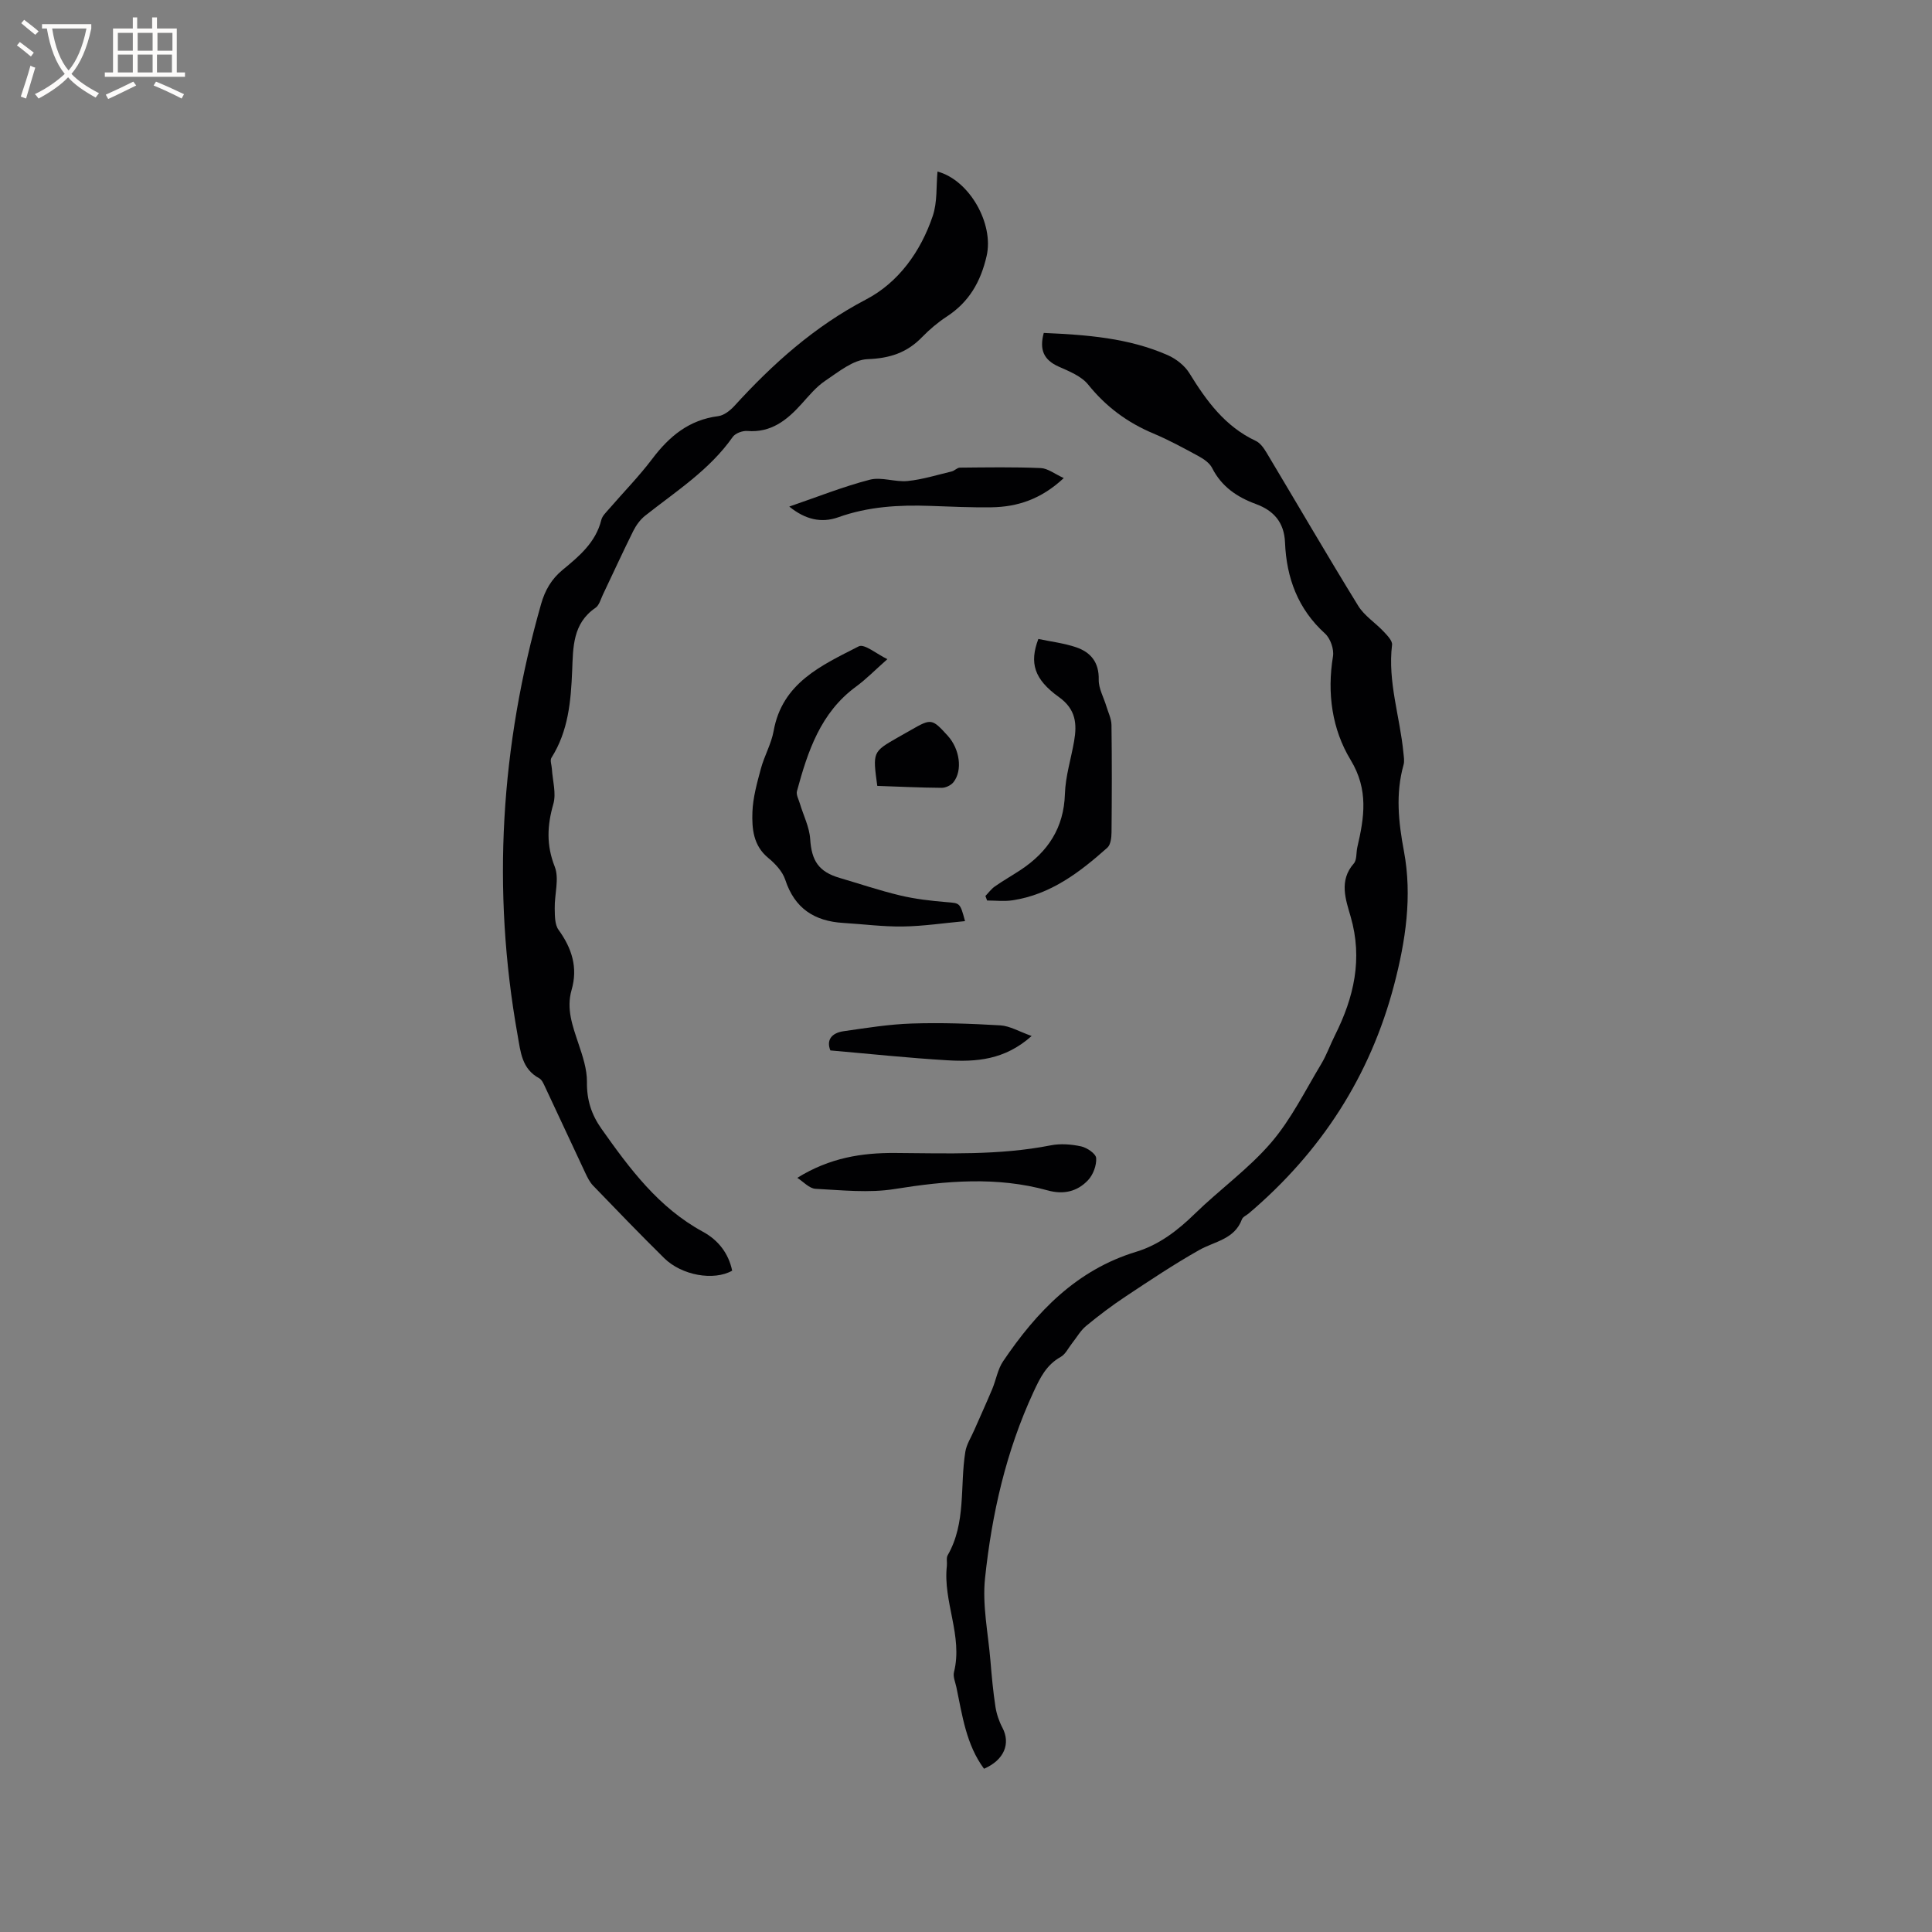 <svg enable-background="new 0 0 400 400" viewBox="0 0 400 400" xmlns="http://www.w3.org/2000/svg"><rect x="0" y="0" width="400" height="400" fill="#808080" stroke="none"/><g fill="#010103"><path d="m216.1 68.93c8.93.39 17.59 1.04 25.69 4.61 1.71.76 3.48 2.14 4.45 3.71 3.54 5.75 7.39 11.05 13.75 14.03.95.44 1.71 1.55 2.28 2.51 6.31 10.54 12.48 21.16 18.92 31.62 1.28 2.09 3.58 3.53 5.3 5.37.74.79 1.82 1.89 1.72 2.73-.93 7.65 1.64 14.89 2.35 22.33.08.83.25 1.74.03 2.51-1.68 5.98-1.05 11.86.08 17.88 1.75 9.33.34 18.61-2.03 27.66-4.96 18.95-15.17 34.65-30.08 47.32-.48.41-1.24.72-1.43 1.23-1.54 4.18-5.67 4.56-8.89 6.39-5.22 2.95-10.22 6.29-15.22 9.61-2.82 1.87-5.54 3.93-8.15 6.08-1.16.96-1.95 2.38-2.91 3.59-.77.97-1.36 2.27-2.36 2.83-2.98 1.66-4.27 4.33-5.64 7.29-5.68 12.26-8.62 25.25-10.02 38.54-.59 5.59.65 11.38 1.12 17.08.26 3.17.55 6.34 1.03 9.48.23 1.5.74 3.03 1.45 4.37 1.74 3.31.35 6.71-3.81 8.5-3.7-5.01-4.49-11.02-5.72-16.88-.22-1.04-.73-2.18-.5-3.11 1.89-7.52-2.32-14.61-1.47-22.03.08-.73-.16-1.62.17-2.19 3.85-6.71 2.5-14.27 3.65-21.41.25-1.54 1.19-2.98 1.83-4.45 1.25-2.86 2.55-5.69 3.75-8.56.79-1.89 1.12-4.07 2.24-5.73 6.94-10.26 15.2-18.92 27.58-22.68 4.7-1.43 8.57-4.4 12.12-7.87 5.16-5.03 11.14-9.3 15.8-14.73 4.14-4.82 7.03-10.74 10.35-16.25 1.14-1.89 1.88-4.03 2.88-6.01 3.9-7.8 5.76-15.75 3.23-24.51-1.01-3.51-2.48-7.45.65-11.01.66-.75.47-2.24.73-3.37 1.43-6.15 2.37-11.88-1.38-18.06-3.86-6.36-4.91-13.83-3.66-21.46.24-1.47-.53-3.7-1.63-4.7-5.63-5.1-8-11.53-8.3-18.86-.17-4.19-2.34-6.62-6.04-7.98-3.9-1.43-7.11-3.61-9.06-7.47-.52-1.02-1.71-1.84-2.77-2.42-3.07-1.67-6.15-3.35-9.36-4.7-5.39-2.26-9.83-5.54-13.53-10.14-1.41-1.75-3.93-2.75-6.11-3.72-3.08-1.38-4.03-3.48-3.08-6.97z"/><path d="m194.1 35.52c6.6 1.76 11.71 10.79 10.17 17.48-1.23 5.34-3.63 9.53-8.25 12.54-1.85 1.21-3.58 2.68-5.13 4.27-3.12 3.22-6.67 4.38-11.26 4.55-2.98.11-6.01 2.63-8.75 4.46-1.9 1.27-3.43 3.15-4.99 4.88-3.01 3.33-6.28 5.92-11.17 5.53-.99-.08-2.48.47-3.02 1.24-4.8 6.84-11.74 11.24-18.12 16.29-1.02.81-1.88 1.99-2.47 3.17-2.17 4.36-4.19 8.79-6.29 13.19-.45.95-.76 2.2-1.54 2.73-4.74 3.24-4.62 8.2-4.82 13.03-.26 6.29-.79 12.48-4.29 18.01-.34.53.05 1.51.09 2.29.15 2.44.94 5.07.3 7.29-1.28 4.46-1.47 8.48.29 12.96.98 2.49-.06 5.74 0 8.64.03 1.5-.01 3.34.79 4.44 2.77 3.83 4.04 7.82 2.7 12.45-1.13 3.92.21 7.46 1.42 11.1.86 2.57 1.79 5.3 1.76 7.95-.05 3.7.92 6.75 3.02 9.71 5.84 8.26 11.81 16.31 20.99 21.3 3.16 1.72 5.3 4.44 6.06 8.06-3.82 2.15-10.44.99-14.08-2.6-4.98-4.91-9.84-9.95-14.7-14.99-.71-.73-1.19-1.72-1.63-2.65-2.79-5.92-5.53-11.87-8.32-17.79-.31-.66-.66-1.5-1.23-1.81-3.6-1.95-3.84-5.41-4.46-8.89-5.39-30.16-3.52-59.9 4.86-89.3.81-2.84 2.14-5.16 4.46-7.07 3.43-2.82 6.86-5.69 8.01-10.35.21-.85 1.02-1.59 1.63-2.3 2.98-3.45 6.19-6.72 8.93-10.35 3.52-4.66 7.61-8.05 13.63-8.82 1.2-.15 2.49-1.17 3.36-2.12 7.97-8.74 16.58-16.46 27.26-22.04 6.72-3.51 11.32-9.93 13.8-17.27.98-2.87.7-6.16.99-9.21z"/><path d="m199.8 190.71c-4.38.4-8.62 1.05-12.87 1.11-4.11.06-8.24-.49-12.36-.74-5.95-.36-10.05-3-11.99-8.93-.57-1.73-2.08-3.34-3.54-4.54-3.1-2.56-3.38-6.07-3.26-9.49.11-3.01.96-6.03 1.75-8.97.71-2.65 2.16-5.13 2.64-7.8 1.78-10.01 9.97-13.61 17.62-17.53 1.17-.6 3.78 1.63 5.93 2.65-2.53 2.24-4.38 4.14-6.49 5.69-7.36 5.39-9.99 13.4-12.23 21.64-.2.74.35 1.7.6 2.55.73 2.46 1.98 4.88 2.14 7.37.29 4.47 1.73 6.77 6.12 8.05 4.16 1.22 8.28 2.62 12.49 3.62 3.15.75 6.41 1.12 9.65 1.39 2.75.23 2.76.07 3.8 3.93z"/><path d="m204.02 185.5c.64-.66 1.21-1.45 1.95-1.97 1.73-1.21 3.58-2.26 5.34-3.42 5.64-3.73 8.95-8.69 9.17-15.73.11-3.65 1.27-7.27 1.9-10.91.63-3.6.37-6.63-3.13-9.14-5.16-3.7-6.15-7.07-4.27-12.04 2.56.54 5.28.86 7.82 1.72 3.03 1.03 4.76 3.12 4.68 6.7-.04 1.83 1.04 3.69 1.59 5.54.38 1.27 1.03 2.55 1.05 3.84.1 7.41.08 14.82.01 22.23-.01 1.08-.17 2.56-.86 3.18-5.72 5.1-11.77 9.72-19.66 10.9-1.71.26-3.49.04-5.24.04-.11-.32-.23-.63-.35-.94z"/><path d="m165.07 243.86c6.74-4.18 13.39-5.19 20.2-5.15 10.79.06 21.58.53 32.28-1.58 2.02-.4 4.27-.22 6.3.22 1.21.27 3.04 1.51 3.1 2.42.1 1.51-.63 3.45-1.68 4.57-2.21 2.35-5.05 3.04-8.36 2.12-10.53-2.92-21.06-1.99-31.72-.28-5.32.85-10.91.23-16.36-.05-1.29-.08-2.51-1.48-3.76-2.27z"/><path d="m163.41 104.88c5.86-2.01 11.18-4.14 16.67-5.56 2.42-.63 5.25.53 7.83.27 3.08-.31 6.09-1.26 9.12-1.98.6-.14 1.13-.78 1.7-.79 5.58-.05 11.18-.15 16.75.09 1.46.06 2.87 1.21 4.76 2.07-4.65 4.35-9.55 5.97-14.96 6.05-4.22.06-8.45-.14-12.68-.29-6.48-.23-12.85.13-19.06 2.36-3.51 1.24-6.83.46-10.13-2.22z"/><path d="m213.59 214.49c-5.59 5-11.51 5.38-17.47 5.03-7.97-.47-15.92-1.32-24.2-2.04-.87-2.13.23-3.62 2.75-3.98 4.69-.67 9.39-1.44 14.11-1.59 6.1-.2 12.23.02 18.33.38 1.96.12 3.86 1.27 6.48 2.2z"/><path d="m181.63 162.71c-.96-7.04-.96-7.04 4.24-10.02.92-.52 1.84-1.03 2.75-1.56 4.19-2.4 4.35-2.37 7.59 1.19 2.5 2.74 3.13 7.19 1.19 9.63-.51.64-1.6 1.16-2.43 1.16-4.45-.03-8.91-.25-13.34-.4z"/></g><path d="m6.4 11.7c-1-.8-1.9-1.6-2.9-2.3l.6-.7c.9.7 1.9 1.4 2.9 2.2zm-2.1 8.3c.7-2.1 1.4-4.2 2-6.4.2.1.6.3 1 .4-.7 2.3-1.3 4.4-1.9 6.4zm3-12.8c-1.1-.9-2.1-1.7-2.9-2.4l.6-.7c1 .8 2 1.5 3 2.4zm1.4-1.3v-.9h10.2v.9c-.9 4.2-2.3 7.3-4.1 9.4 1.3 1.4 3.2 2.7 5.7 4-.2.2-.4.5-.7.9-2.5-1.4-4.4-2.7-5.7-4.2-1.4 1.5-3.5 3-6.1 4.4 0 0 0 0-.1-.1-.3-.4-.5-.7-.7-.8 2.7-1.3 4.7-2.8 6.2-4.2-1.8-2.2-3-5.3-3.7-9.4zm9.2 0h-7.1c.6 3.8 1.7 6.7 3.4 8.7 1.7-2 2.9-4.8 3.7-8.7z" fill="#fcfbfa"/><path d="m31.6 3.6h.9v2.3h4.1v9.1h1.7v.9h-16.6v-.9h1.7v-9.1h4.1v-2.3h.9v2.3h3.1v-2.3zm-4 13.3.6.8c-1.9.9-3.8 1.9-5.8 2.8-.2-.3-.3-.6-.5-.9 2-.9 3.9-1.8 5.7-2.7zm-3.2-10.1v3.7h3.1v-3.7zm0 4.5v3.7h3.1v-3.7zm4.1-4.5v3.7h3.1v-3.7zm0 4.5v3.7h3.1v-3.7zm9.1 9.1c-2.1-1.1-4.1-2-5.8-2.7l.5-.8c2.2.9 4.1 1.8 5.8 2.6zm-1.9-13.6h-3.1v3.7h3.1zm-3.2 4.5v3.7h3.1v-3.7z" fill="#fcfbfa"/></svg>
